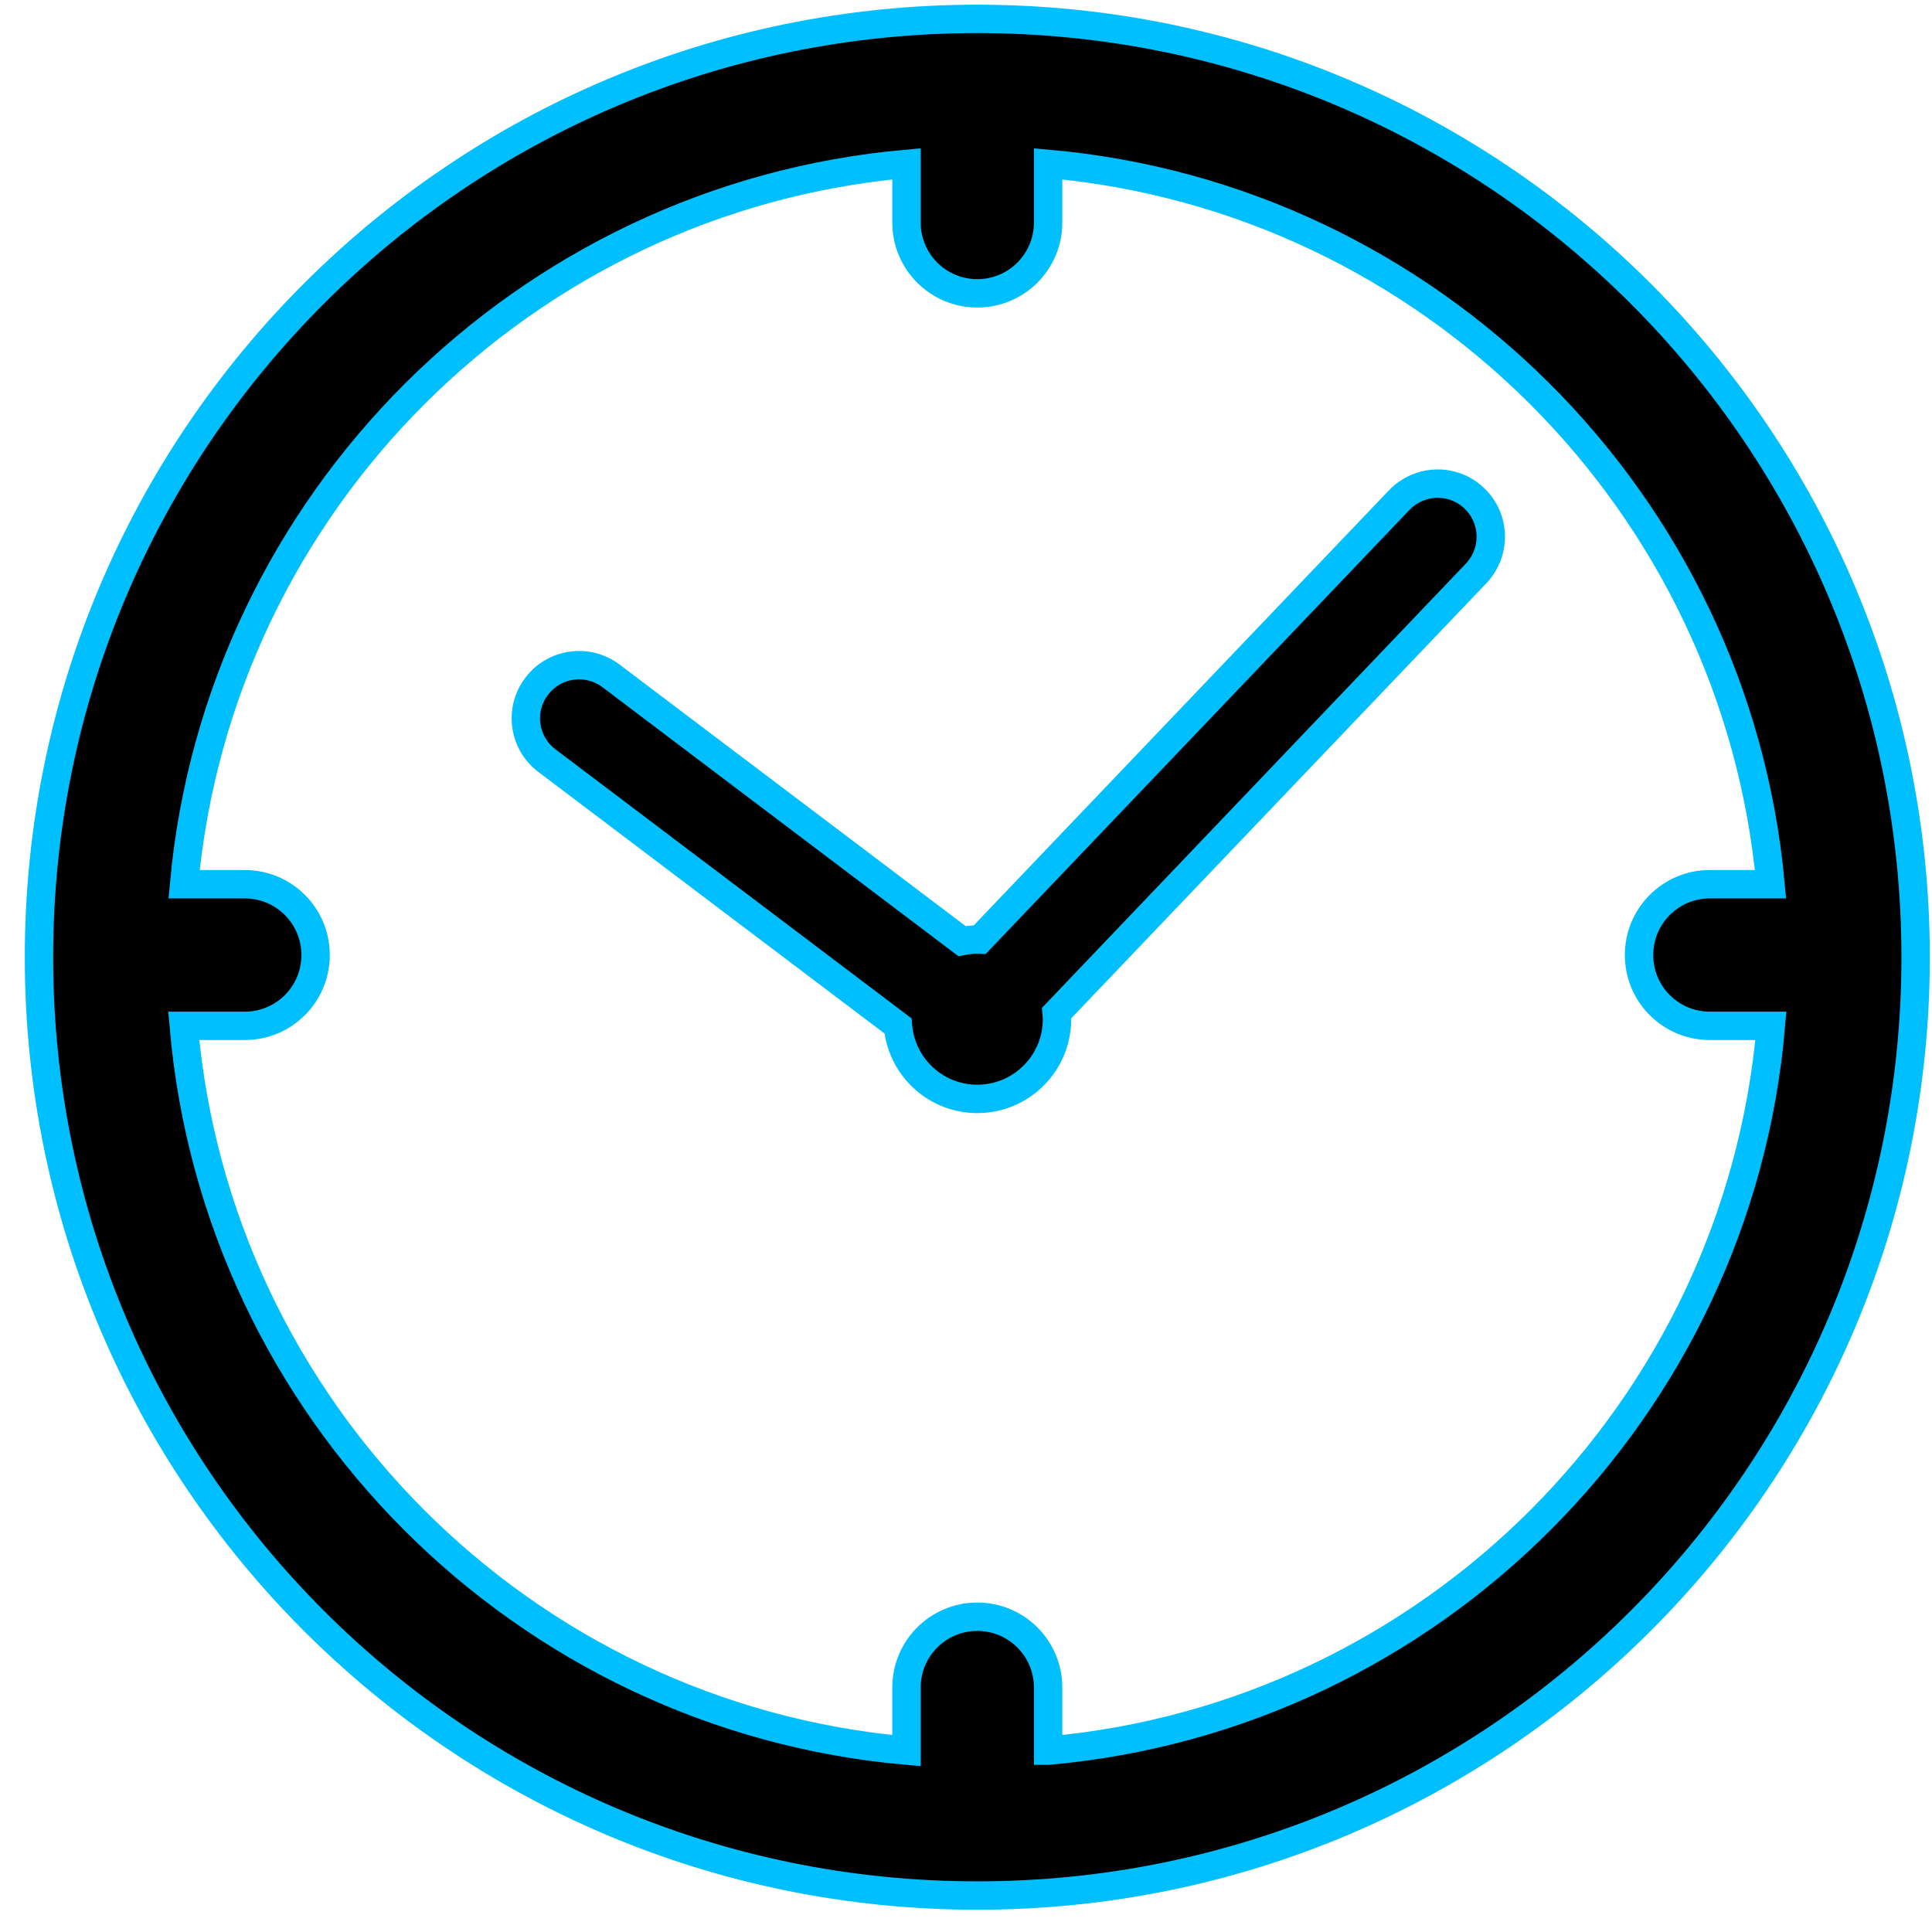 <?xml version="1.0" encoding="UTF-8" standalone="no"?>
<!-- Created with Inkscape (http://www.inkscape.org/) -->

<svg
   xmlns:dc="http://purl.org/dc/elements/1.1/"
   xmlns:cc="http://creativecommons.org/ns#"
   xmlns:rdf="http://www.w3.org/1999/02/22-rdf-syntax-ns#"
   xmlns:svg="http://www.w3.org/2000/svg"
   xmlns="http://www.w3.org/2000/svg"
   xmlns:sodipodi="http://sodipodi.sourceforge.net/DTD/sodipodi-0.dtd"
   xmlns:inkscape="http://www.inkscape.org/namespaces/inkscape"
   width="16"
   height="16"
   viewBox="0 0 4.233 4.233"
   version="1.1"
   id="svg8"
   inkscape:version="0.92.5 (2060ec1f9f, 2020-04-08)"
   sodipodi:docname="icon.svg"
   inkscape:export-filename="/home/lockpicker/sandbox/Askturn-Client/src/components/icon.png"
   inkscape:export-xdpi="96"
   inkscape:export-ydpi="96">
  <defs
     id="defs2" />
  <sodipodi:namedview
     id="base"
     pagecolor="#ffffff"
     bordercolor="#666666"
     borderopacity="1.0"
     inkscape:pageopacity="0.0"
     inkscape:pageshadow="2"
     inkscape:zoom="22.4"
     inkscape:cx="6.3946506"
     inkscape:cy="6.967958"
     inkscape:document-units="mm"
     inkscape:current-layer="layer2"
     showgrid="false"
     fit-margin-top="0"
     fit-margin-left="0"
     fit-margin-right="0"
     fit-margin-bottom="0"
     inkscape:window-width="1366"
     inkscape:window-height="704"
     inkscape:window-x="0"
     inkscape:window-y="27"
     inkscape:window-maximized="1"
     units="px" />
  <g
     inkscape:groupmode="layer"
     id="layer2"
     inkscape:label="fondo">
    <rect
       style="fill:#ffffff;stroke-width:1"
       id="rect825"
       width="4.996"
       height="4.666"
       x="-0.325"
       y="-0.167" />
    <rect
       style="fill:#ffffff;stroke-width:0.265"
       id="rect843"
       width="0.78"
       height="0.059"
       x="3.851"
       y="3.501" />
  </g>
  <g
     inkscape:label="Capa 1"
     inkscape:groupmode="layer"
     id="layer1"
     transform="translate(1732.169,-738.026)">
    <g
       id="g839"
       transform="matrix(0.104,0,0,0.104,-1713.046,703.103)"
       style="fill:#000000;fill-opacity:1;stroke:#00bfff;stroke-width:0.598;stroke-miterlimit:4;stroke-dasharray:none;stroke-opacity:1">
      <path
         d="m -161.794,372.679 v -1.329 c 0,-0.825 -0.667,-1.492 -1.492,-1.492 -0.825,0 -1.492,0.667 -1.492,1.492 v 1.329 c -8.081,-0.715 -14.532,-7.181 -15.226,-15.269 h 1.286 c 0.824,0 1.492,-0.667 1.492,-1.492 0,-0.825 -0.667,-1.492 -1.492,-1.492 h -1.279 c 0.735,-8.044 7.168,-14.463 15.219,-15.176 v 1.236 c 0,0.825 0.667,1.492 1.492,1.492 0.825,0 1.492,-0.667 1.492,-1.492 v -1.236 c 8.051,0.713 14.484,7.132 15.219,15.176 h -1.278 c -0.825,0 -1.492,0.667 -1.492,1.492 0,0.825 0.667,1.492 1.492,1.492 h 1.286 c -0.694,8.088 -7.144,14.553 -15.226,15.269 z m -1.492,-36.483 c -10.918,0 -19.768,8.849 -19.768,19.768 0,10.918 8.85,19.768 19.768,19.768 10.918,0 19.768,-8.85 19.768,-19.768 0,-10.919 -8.85,-19.768 -19.768,-19.768"
         style="fill:#000000;fill-opacity:1;fill-rule:nonzero;stroke:#00bfff;stroke-width:0.598;stroke-miterlimit:4;stroke-dasharray:none;stroke-opacity:1"
         id="path24"
         inkscape:connector-curvature="0" />
      <path
         d="m -154.398,346.334 -8.837,9.26 -0.051,-0.002 c -0.11,0 -0.218,0.011 -0.323,0.032 l -7.396,-5.589 c -0.49,-0.367 -1.192,-0.274 -1.565,0.222 -0.373,0.49 -0.277,1.195 0.219,1.567 l 7.394,5.587 c 0.071,0.861 0.792,1.538 1.671,1.538 0.927,0 1.679,-0.752 1.679,-1.679 0,-0.044 -0.003,-0.088 -0.007,-0.131 l 8.836,-9.26 c 0.426,-0.449 0.411,-1.154 -0.037,-1.583 -0.446,-0.428 -1.154,-0.408 -1.583,0.038"
         style="fill:#000000;fill-opacity:1;fill-rule:nonzero;stroke:#00bfff;stroke-width:0.598;stroke-miterlimit:4;stroke-dasharray:none;stroke-opacity:1"
         id="path26"
         inkscape:connector-curvature="0" />
    </g>
    <flowRoot
       xml:space="preserve"
       id="flowRoot818"
       style="font-style:normal;font-variant:normal;font-weight:normal;font-stretch:normal;font-size:96px;line-height:1.25;font-family:Caladea;-inkscape-font-specification:Caladea;text-align:center;letter-spacing:0px;word-spacing:0px;text-anchor:middle;fill:#000000;fill-opacity:1;stroke:none"
       transform="matrix(0.265,0,0,0.265,-662.901,158.4)"><flowRegion
         id="flowRegion820"><rect
           id="rect822"
           width="2194.286"
           height="1180"
           x="-1048.571"
           y="-642.797" /></flowRegion><flowPara
         id="flowPara824" /></flowRoot>  </g>
</svg>
